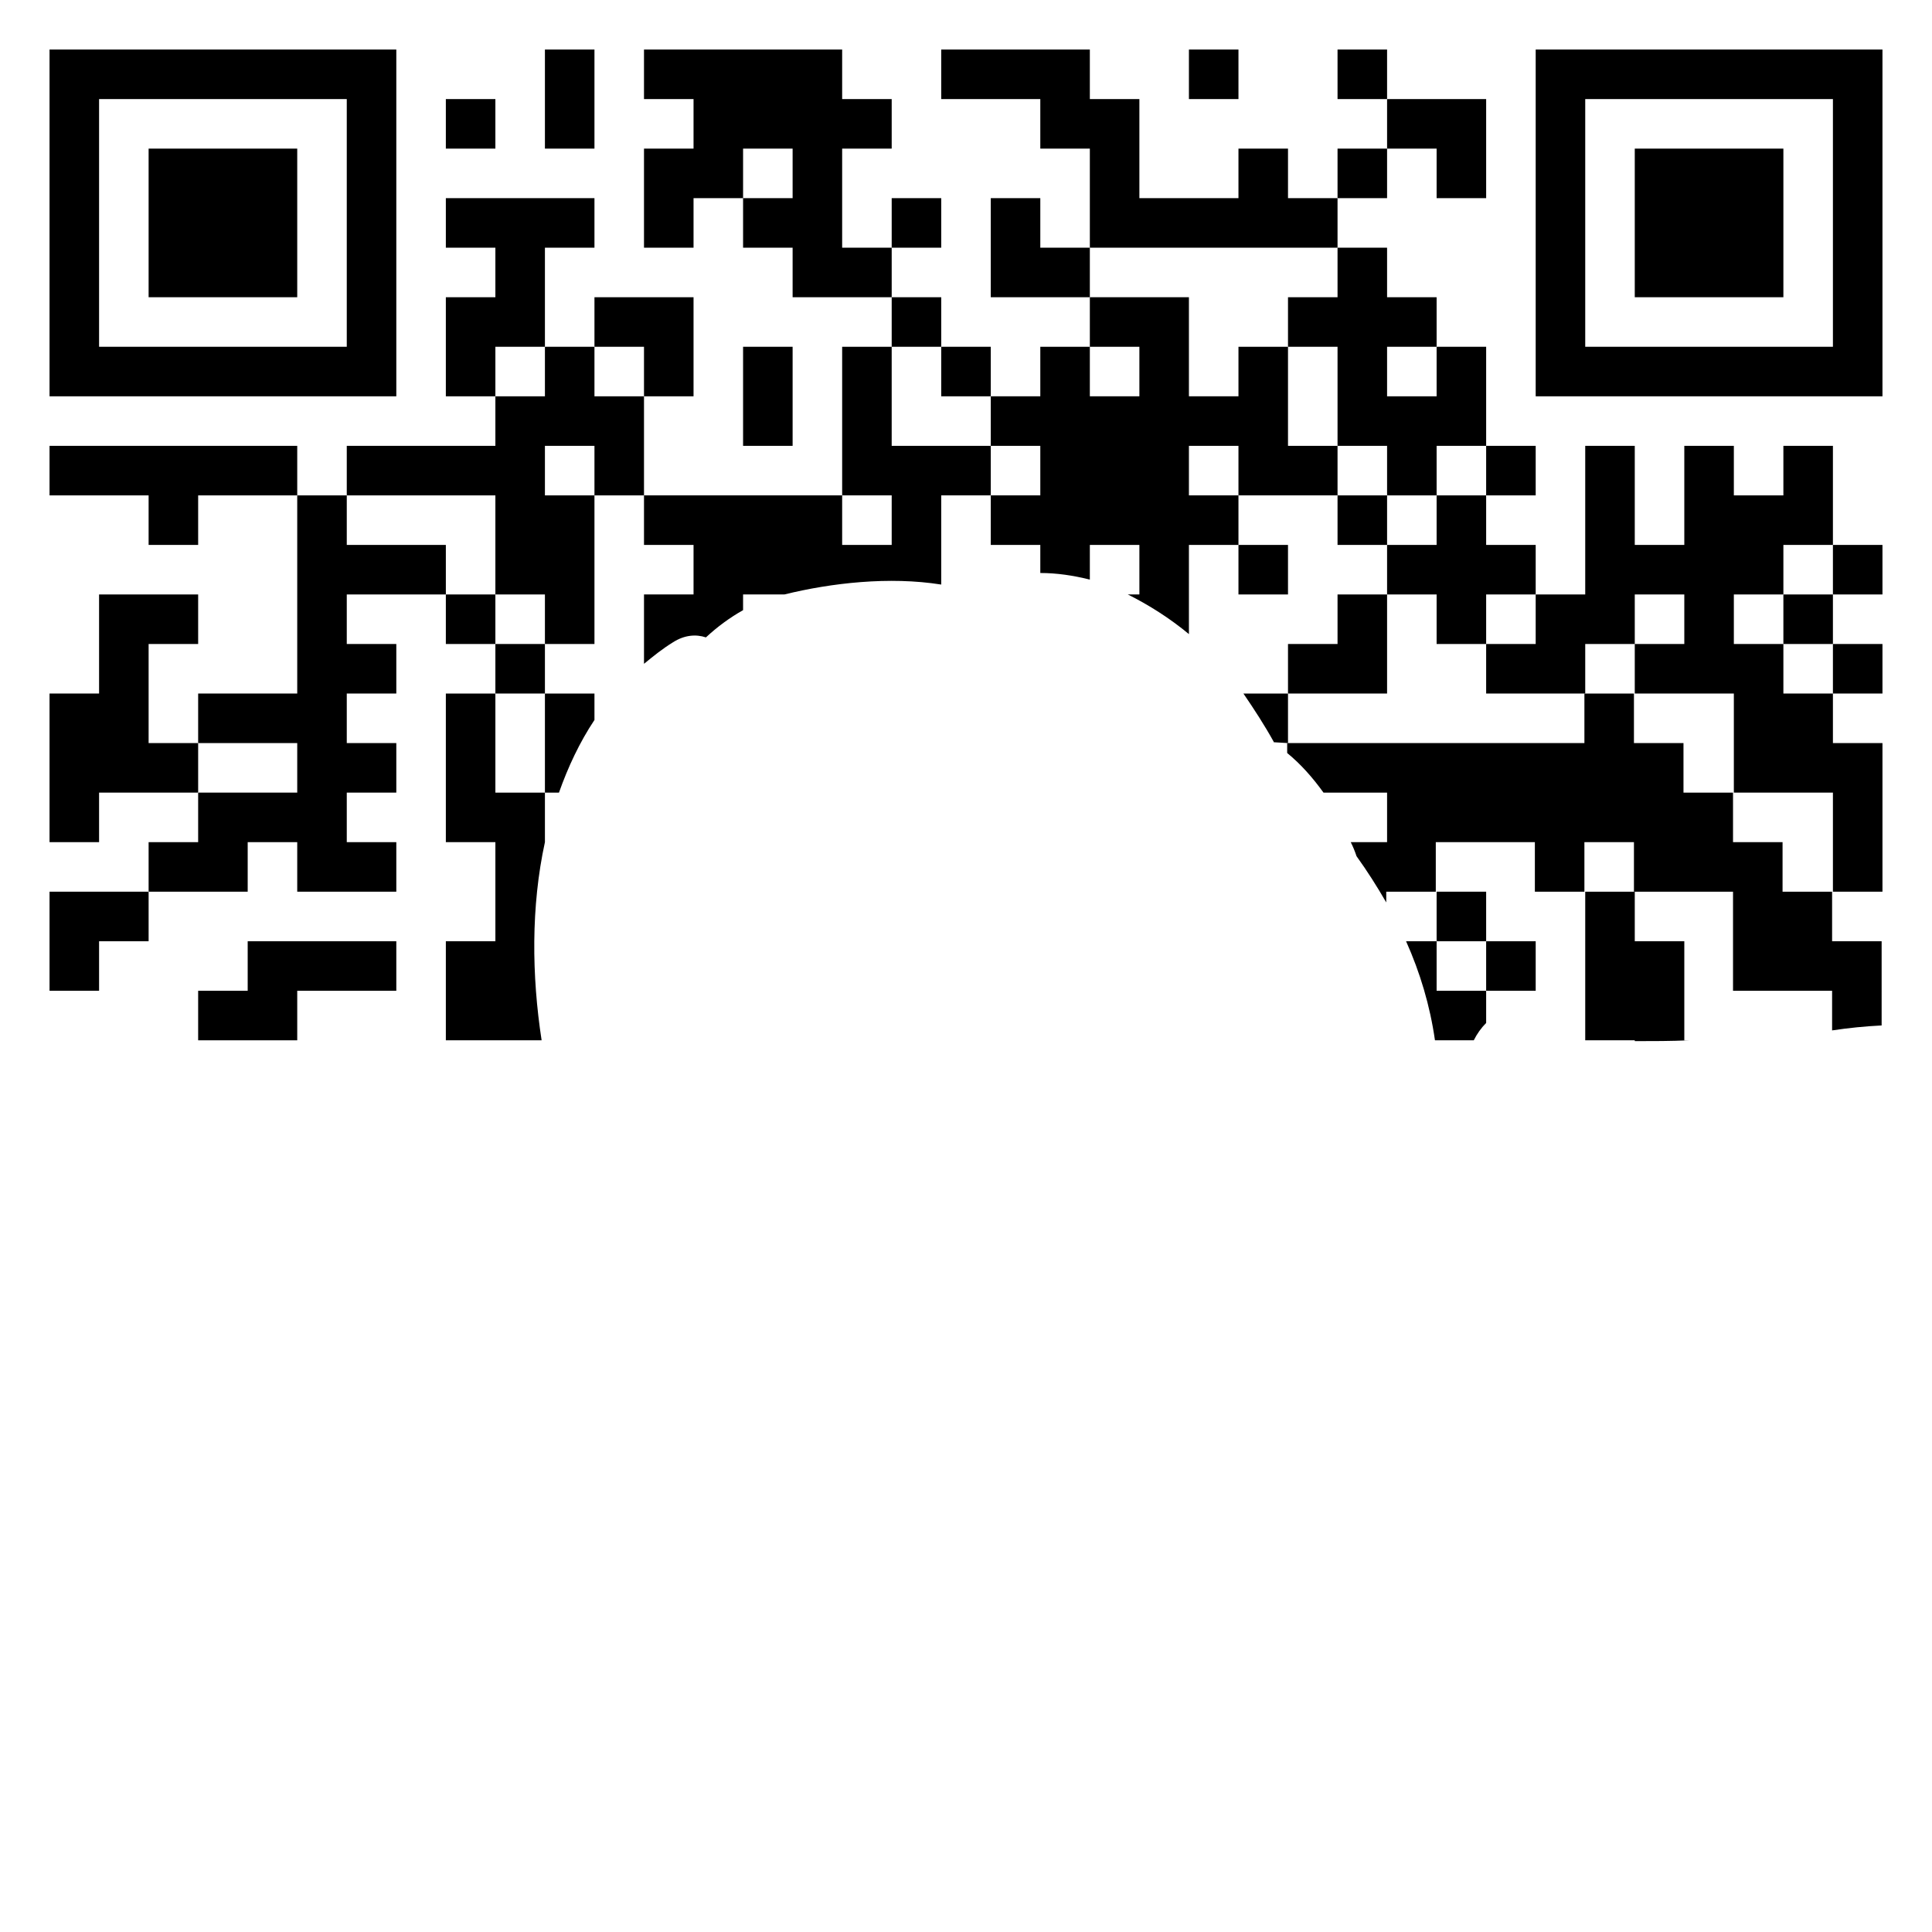 <?xml version="1.0" encoding="utf-8"?>
<!-- Generator: Adobe Illustrator 24.1.2, SVG Export Plug-In . SVG Version: 6.00 Build 0)  -->
<svg version="1.1" id="Layer_1" xmlns="http://www.w3.org/2000/svg" xmlns:xlink="http://www.w3.org/1999/xlink" x="0px" y="0px"
	 viewBox="0 0 234 234" style="enable-background:new 0 0 234 234;" xml:space="preserve">
<style type="text/css">
	.st0{fill:#FFFFFF;}
</style>
<path class="st0" d="M0,0h234v234H0V0z"/>
<path d="M48,48V6H6v42H48z M12,12h30v30H12V12z"/>
<path d="M160.3,96h7.7v6h-4.4c0.3,0.6,0.5,1.1,0.7,1.7c1.3,1.8,2.5,3.7,3.6,5.6V108h6v-6h12v6h6v-6h6v6h12v12h12v4.8
	c2-0.3,4-0.5,6-0.6V114h-6v-6h-6v-6h-6v-6h-6v-6h-6v-6h-6v6h-36v1.2C157.6,92.6,159,94.2,160.3,96z"/>
<path d="M192,126h6v0.1c2.2,0,4.4,0,6.6-0.1H204v-12h-6v-6h-6V126z"/>
<rect x="18" y="18" width="18" height="18"/>
<polygon points="216,78 210,78 210,72 216,72 216,66 222,66 222,54 216,54 216,60 210,60 210,54 204,54 204,66 198,66 198,54 
	192,54 192,72 186,72 186,78 180,78 180,84 192,84 192,78 198,78 198,72 204,72 204,78 198,78 198,84 210,84 210,96 222,96 222,108 
	228,108 228,90 222,90 222,84 216,84 "/>
<rect x="222" y="78" width="6" height="6"/>
<rect x="66" y="6" width="6" height="12"/>
<rect x="180" y="114" width="6" height="6"/>
<rect x="144" y="6" width="6" height="6"/>
<path d="M178.5,126c0.4-0.8,0.9-1.5,1.5-2.1V120h-6v-6h-3.7c1.7,3.8,2.9,7.8,3.5,12H178.5z"/>
<rect x="216" y="72" width="6" height="6"/>
<rect x="54" y="12" width="6" height="6"/>
<rect x="108" y="24" width="6" height="6"/>
<polygon points="6,108 6,120 12,120 12,114 18,114 18,108 "/>
<polygon points="102,30 102,18 108,18 108,12 102,12 102,6 78,6 78,12 84,12 84,18 78,18 78,30 84,30 84,24 90,24 90,18 96,18 
	96,24 90,24 90,30 96,30 96,36 108,36 108,30 "/>
<polygon points="6,54 6,60 18,60 18,66 24,66 24,60 36,60 36,54 "/>
<polygon points="18,90 18,78 24,78 24,72 12,72 12,84 6,84 6,102 12,102 12,96 24,96 24,90 "/>
<path d="M186,6v42h42V6H186z M222,42h-30V12h30V42z"/>
<rect x="90" y="42" width="6" height="12"/>
<rect x="180" y="54" width="6" height="6"/>
<rect x="198" y="18" width="18" height="18"/>
<rect x="108" y="36" width="6" height="6"/>
<rect x="222" y="66" width="6" height="6"/>
<polygon points="36,126 36,120 48,120 48,114 30,114 30,120 24,120 24,126 "/>
<rect x="162" y="18" width="6" height="6"/>
<polygon points="126,30 126,24 120,24 120,36 132,36 132,30 "/>
<rect x="162" y="6" width="6" height="6"/>
<polygon points="174,24 180,24 180,12 168,12 168,18 174,18 "/>
<path d="M126,69.4c2,0,4,0.3,6,0.8V66h6v6h-1.4c2.6,1.3,5.1,2.9,7.4,4.8V66h6v-6h-6v-6h6v6h12v-6h-6V42h-6v6h-6V36h-12v6h6v6h-6v-6
	h-6v6h-6v6h6v6h-6v6h6V69.4z"/>
<rect x="114" y="42" width="6" height="6"/>
<polygon points="78,48 84,48 84,36 72,36 72,42 78,42 "/>
<path d="M84,66v6h-6v8.4c1.1-0.9,2.2-1.8,3.5-2.6c1.4-0.9,2.8-1,4-0.6c1.4-1.3,2.9-2.4,4.5-3.3V72h5c5.7-1.4,12.7-2.2,19-1.2V60h6
	v-6h-12V42h-6v18h6v6h-6v-6H78v6H84z"/>
<polygon points="156,36 156,42 162,42 162,54 168,54 168,60 174,60 174,54 180,54 180,42 174,42 174,48 168,48 168,42 174,42 
	174,36 168,36 168,30 162,30 162,36 "/>
<polygon points="162,30 162,24 156,24 156,18 150,18 150,24 138,24 138,12 132,12 132,6 114,6 114,12 126,12 126,18 132,18 132,30 
	"/>
<rect x="54" y="72" width="6" height="6"/>
<path d="M66,96h1.7c1.1-3.1,2.5-6.1,4.3-8.8V84h-6V96z"/>
<rect x="60" y="78" width="6" height="6"/>
<path d="M65.6,126c-1.2-7.8-1.3-16.2,0.4-24v-6h-6V84h-6v18h6v12h-6v12H65.6z"/>
<polygon points="66,42 66,30 72,30 72,24 54,24 54,30 60,30 60,36 54,36 54,48 60,48 60,42 "/>
<polygon points="60,60 60,72 66,72 66,78 72,78 72,60 66,60 66,54 72,54 72,60 78,60 78,48 72,48 72,42 66,42 66,48 60,48 60,54 
	42,54 42,60 "/>
<polygon points="42,66 42,60 36,60 36,84 24,84 24,90 36,90 36,96 24,96 24,102 18,102 18,108 30,108 30,102 36,102 36,108 48,108 
	48,102 42,102 42,96 48,96 48,90 42,90 42,84 48,84 48,78 42,78 42,72 54,72 54,66 "/>
<polygon points="174,66 168,66 168,72 174,72 174,78 180,78 180,72 186,72 186,66 180,66 180,60 174,60 "/>
<rect x="174" y="108" width="6" height="6"/>
<rect x="150" y="66" width="6" height="6"/>
<path d="M154.3,89.9C154.3,90,154.4,90,154.3,89.9L156,90v-6h-5.4C151.9,85.9,153.2,87.9,154.3,89.9z"/>
<rect x="162" y="60" width="6" height="6"/>
<polygon points="162,78 156,78 156,84 168,84 168,72 162,72 "/>
</svg>
